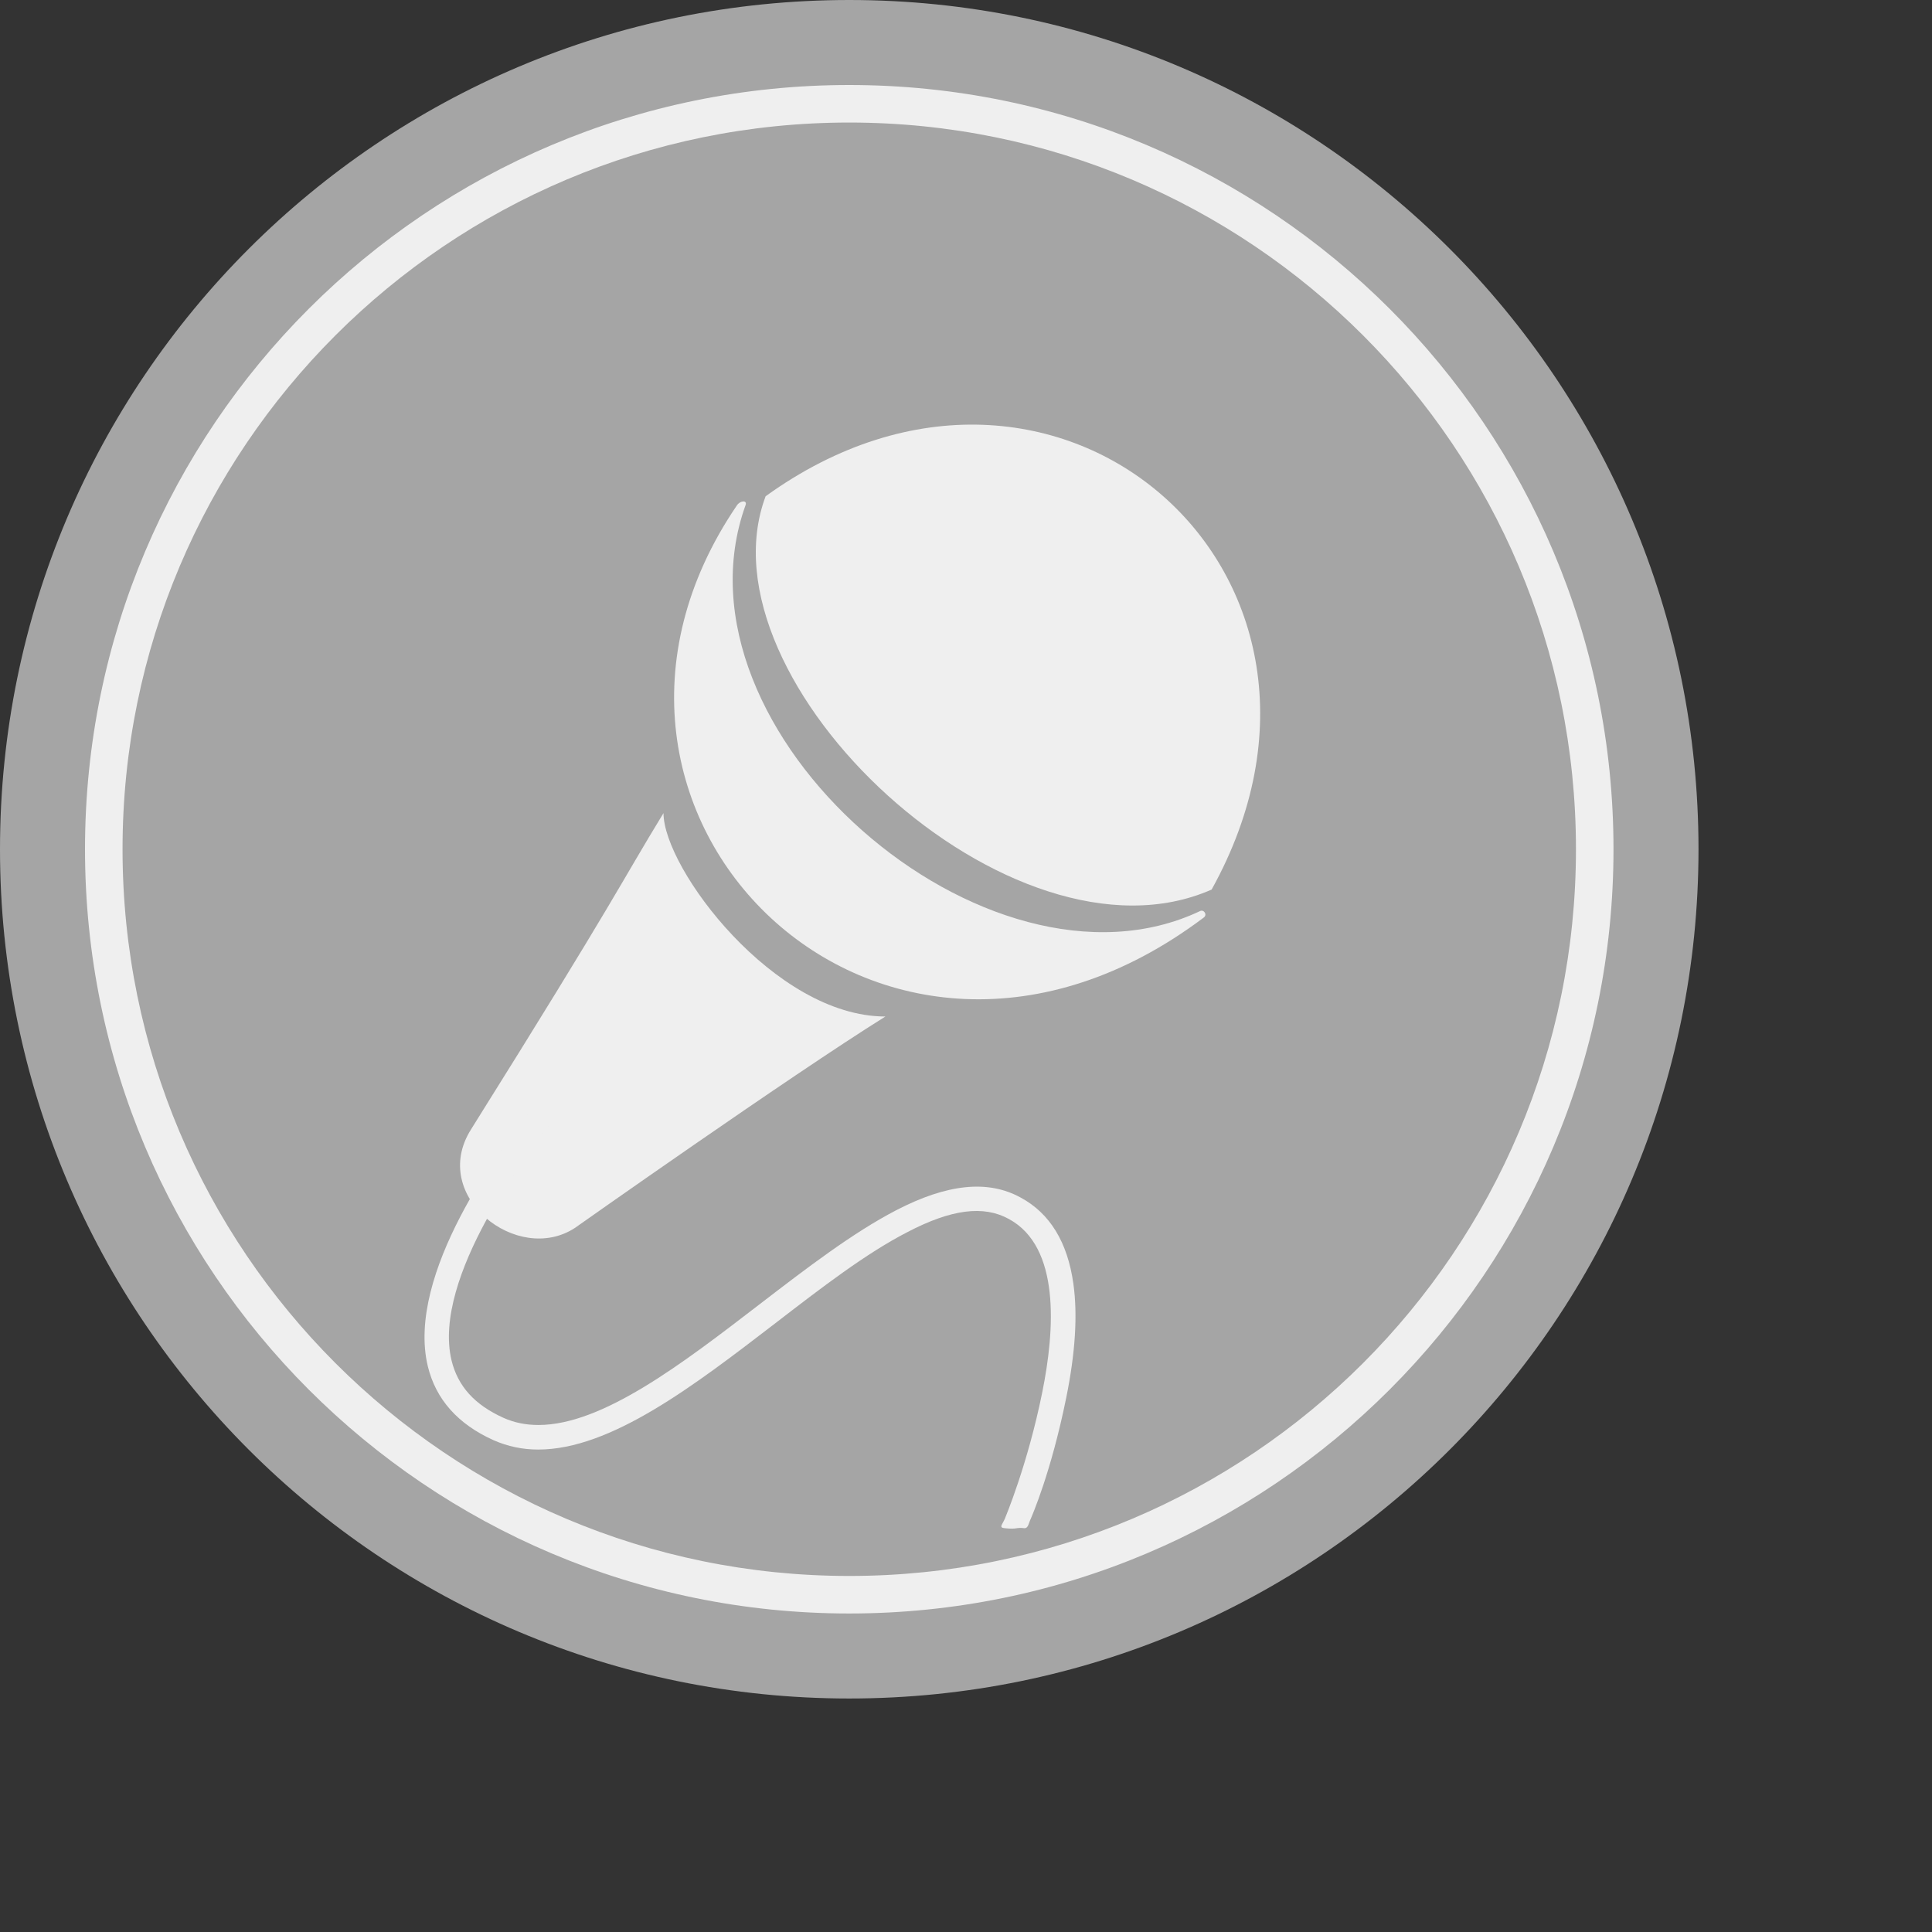 <svg width="7" height="7" viewBox="0 0 7 7" fill="none" xmlns="http://www.w3.org/2000/svg">
<rect x="0" y="0" width="7" height="7" fill="#333333" stroke="none"/>
<path d="M6.154 3.077C6.154 4.776 4.776 6.154 3.077 6.154C1.378 6.154 0 4.776 0 3.077C0 1.378 1.378 0 3.077 0C4.776 0 6.154 1.378 6.154 3.077Z" fill="#A5A5A5"/>
<path fill-rule="evenodd" clip-rule="evenodd" d="M3.077 5.71C4.531 5.71 5.71 4.531 5.71 3.077C5.71 1.623 4.531 0.444 3.077 0.444C1.623 0.444 0.444 1.623 0.444 3.077C0.444 4.531 1.623 5.71 3.077 5.71ZM3.077 5.846C4.606 5.846 5.846 4.606 5.846 3.077C5.846 1.547 4.606 0.308 3.077 0.308C1.547 0.308 0.308 1.547 0.308 3.077C0.308 4.606 1.547 5.846 3.077 5.846Z" fill="#EFEFEF"/>
<path d="M2.774 1.798C3.83 1.036 5.021 2.085 4.39 3.223C3.667 3.542 2.522 2.47 2.774 1.798Z" fill="#EFEFEF"/>
<path d="M2.701 1.831C2.407 2.65 3.577 3.666 4.348 3.301C4.362 3.294 4.375 3.314 4.362 3.324C3.19 4.207 1.913 2.943 2.67 1.831C2.682 1.813 2.709 1.811 2.701 1.831Z" fill="#EFEFEF"/>
<path d="M1.706 4.093C2.236 3.247 2.251 3.196 2.404 2.946C2.404 3.147 2.806 3.683 3.208 3.683C2.859 3.901 2.083 4.449 2.083 4.449C1.875 4.585 1.555 4.334 1.706 4.093Z" fill="#EFEFEF"/>
<path d="M3.712 5.537C3.681 5.533 3.686 5.542 3.641 5.537C3.617 5.535 3.632 5.524 3.641 5.502C3.642 5.499 3.723 5.308 3.776 5.046C3.823 4.815 3.841 4.518 3.656 4.417C3.564 4.366 3.447 4.381 3.288 4.464C3.138 4.541 2.977 4.665 2.807 4.796C2.514 5.021 2.213 5.252 1.95 5.252C1.894 5.252 1.84 5.241 1.788 5.218C1.659 5.16 1.579 5.07 1.55 4.95C1.47 4.616 1.817 4.153 1.925 4.019L1.927 4.017C1.942 3.997 1.97 3.994 1.989 4.01C2.008 4.025 2.011 4.053 1.996 4.072L1.994 4.074C1.922 4.164 1.564 4.628 1.636 4.929C1.659 5.023 1.72 5.09 1.824 5.137C1.864 5.155 1.906 5.163 1.951 5.163C2.183 5.163 2.472 4.941 2.753 4.725C2.926 4.592 3.091 4.466 3.247 4.385C3.432 4.289 3.58 4.274 3.698 4.339C3.804 4.396 3.868 4.501 3.889 4.651C3.905 4.764 3.896 4.903 3.863 5.065C3.808 5.336 3.739 5.492 3.735 5.502C3.727 5.518 3.726 5.537 3.712 5.537Z" fill="#EFEFEF"/>
</svg>
